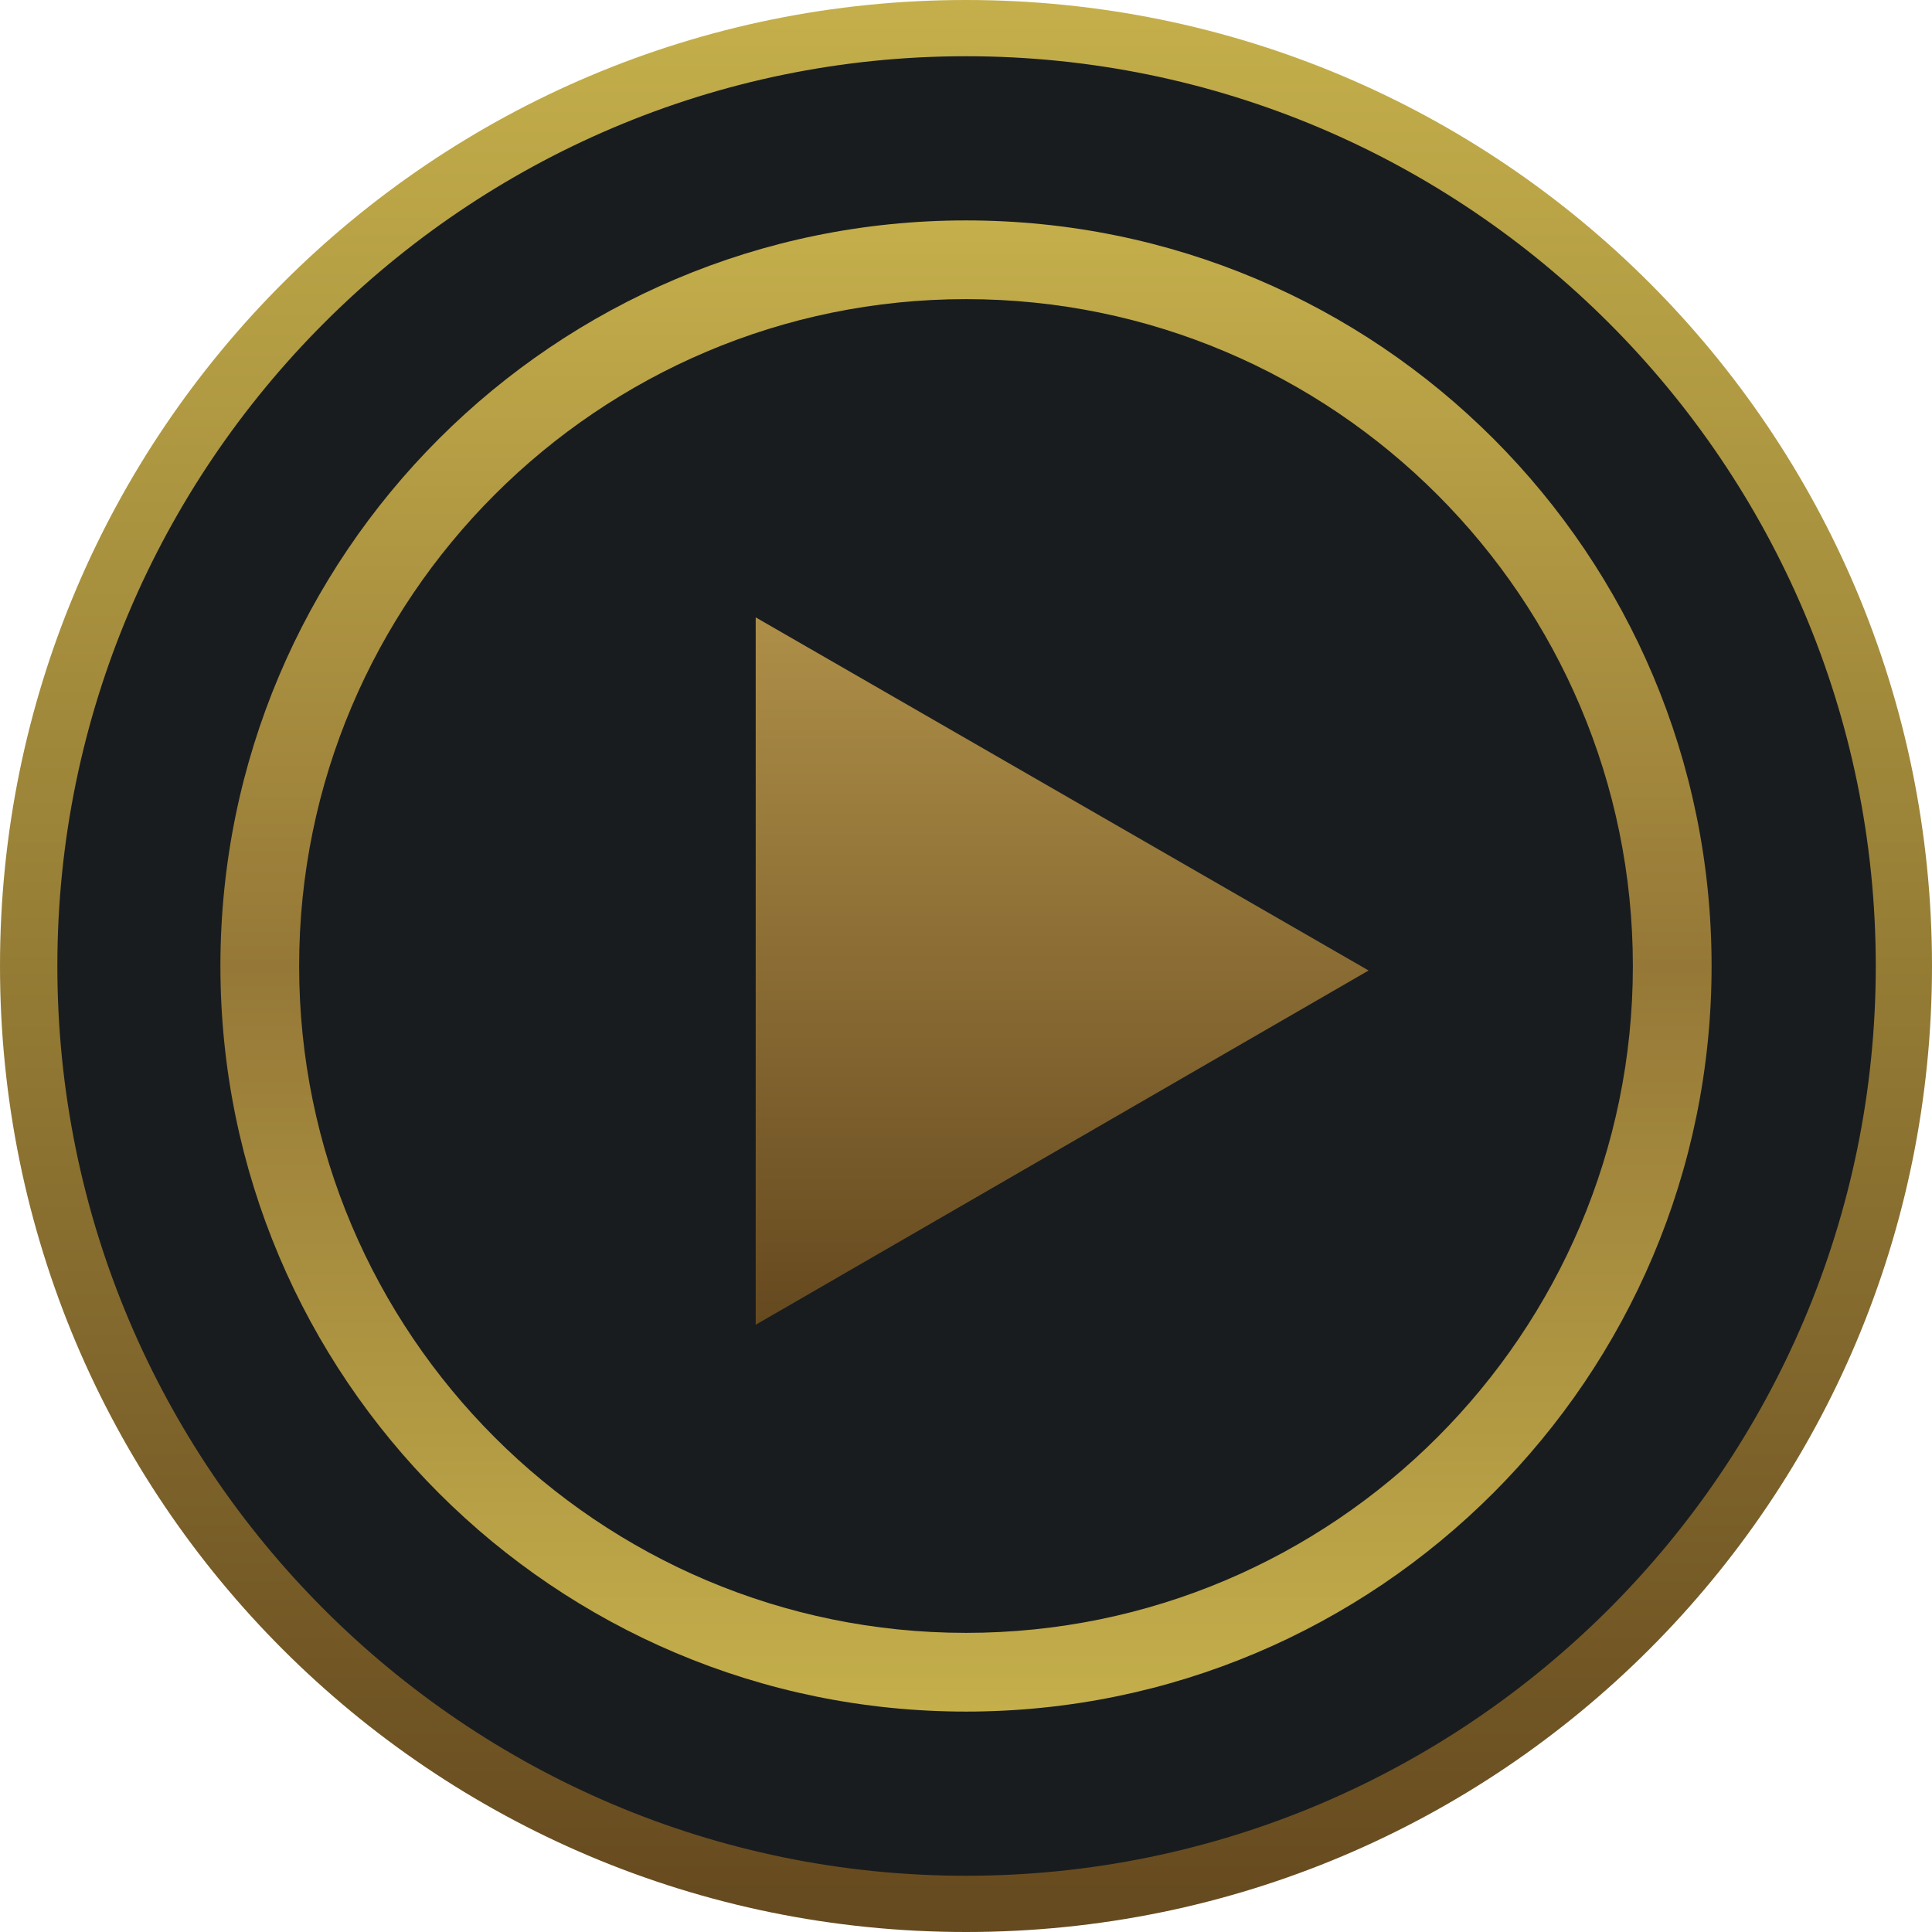 <svg xmlns="http://www.w3.org/2000/svg" viewBox="0 0 171.8 171.8">
    <circle fill="#191C1F" cx="85.9" cy="85.9" r="84.5"/>
    <linearGradient id="SVGID_1_" gradientUnits="userSpaceOnUse" x1="94.45" y1="58" x2="94.45" y2="120.9" gradientTransform="matrix(1 0 0 -1 0 175.8)">
      <stop offset="0" stop-color="#65491F"/>
      <stop offset="1" stop-color="#AE8F48"/>
    </linearGradient>
    <path fill="url(#SVGID_1_)" d="M121.7 86.3L67.2 54.9v62.9z"/>
    <linearGradient id="SVGID_2_" gradientUnits="userSpaceOnUse" x1="85.9" y1="23.6" x2="85.9" y2="156.2" gradientTransform="matrix(1 0 0 -1 0 175.8)">
      <stop offset="0" stop-color="#C4AF4B"/>
      <stop offset=".5" stop-color="#957837"/>
      <stop offset="1" stop-color="#C4AF4B"/>
    </linearGradient>
    <path fill="url(#SVGID_2_)" d="M85.9 26.6c32.7 0 59.3 26.6 59.3 59.3s-26.6 59.3-59.3 59.3-59.3-26.6-59.3-59.3 26.6-59.3 59.3-59.3m0-7c-36.6 0-66.3 29.7-66.3 66.3s29.7 66.3 66.3 66.3 66.3-29.7 66.3-66.3-29.6-66.3-66.3-66.3z"/>
    <linearGradient id="SVGID_3_" gradientUnits="userSpaceOnUse" x1="85.9" y1="4" x2="85.9" y2="175.8" gradientTransform="matrix(1 0 0 -1 0 175.8)">
      <stop offset="0" stop-color="#65491F"/>
      <stop offset="1" stop-color="#C4AF4B"/>
    </linearGradient>
    <path fill="url(#SVGID_3_)" d="M85.9 5c44.6 0 80.9 36.3 80.9 80.9s-36.3 80.9-80.9 80.9S5.1 130.5 5.1 85.9 41.4 5 85.9 5m0-5C38.5 0 0 38.4 0 85.9s38.4 85.9 85.9 85.9 85.9-38.4 85.9-85.9S133.4 0 85.9 0z"/>
</svg>
